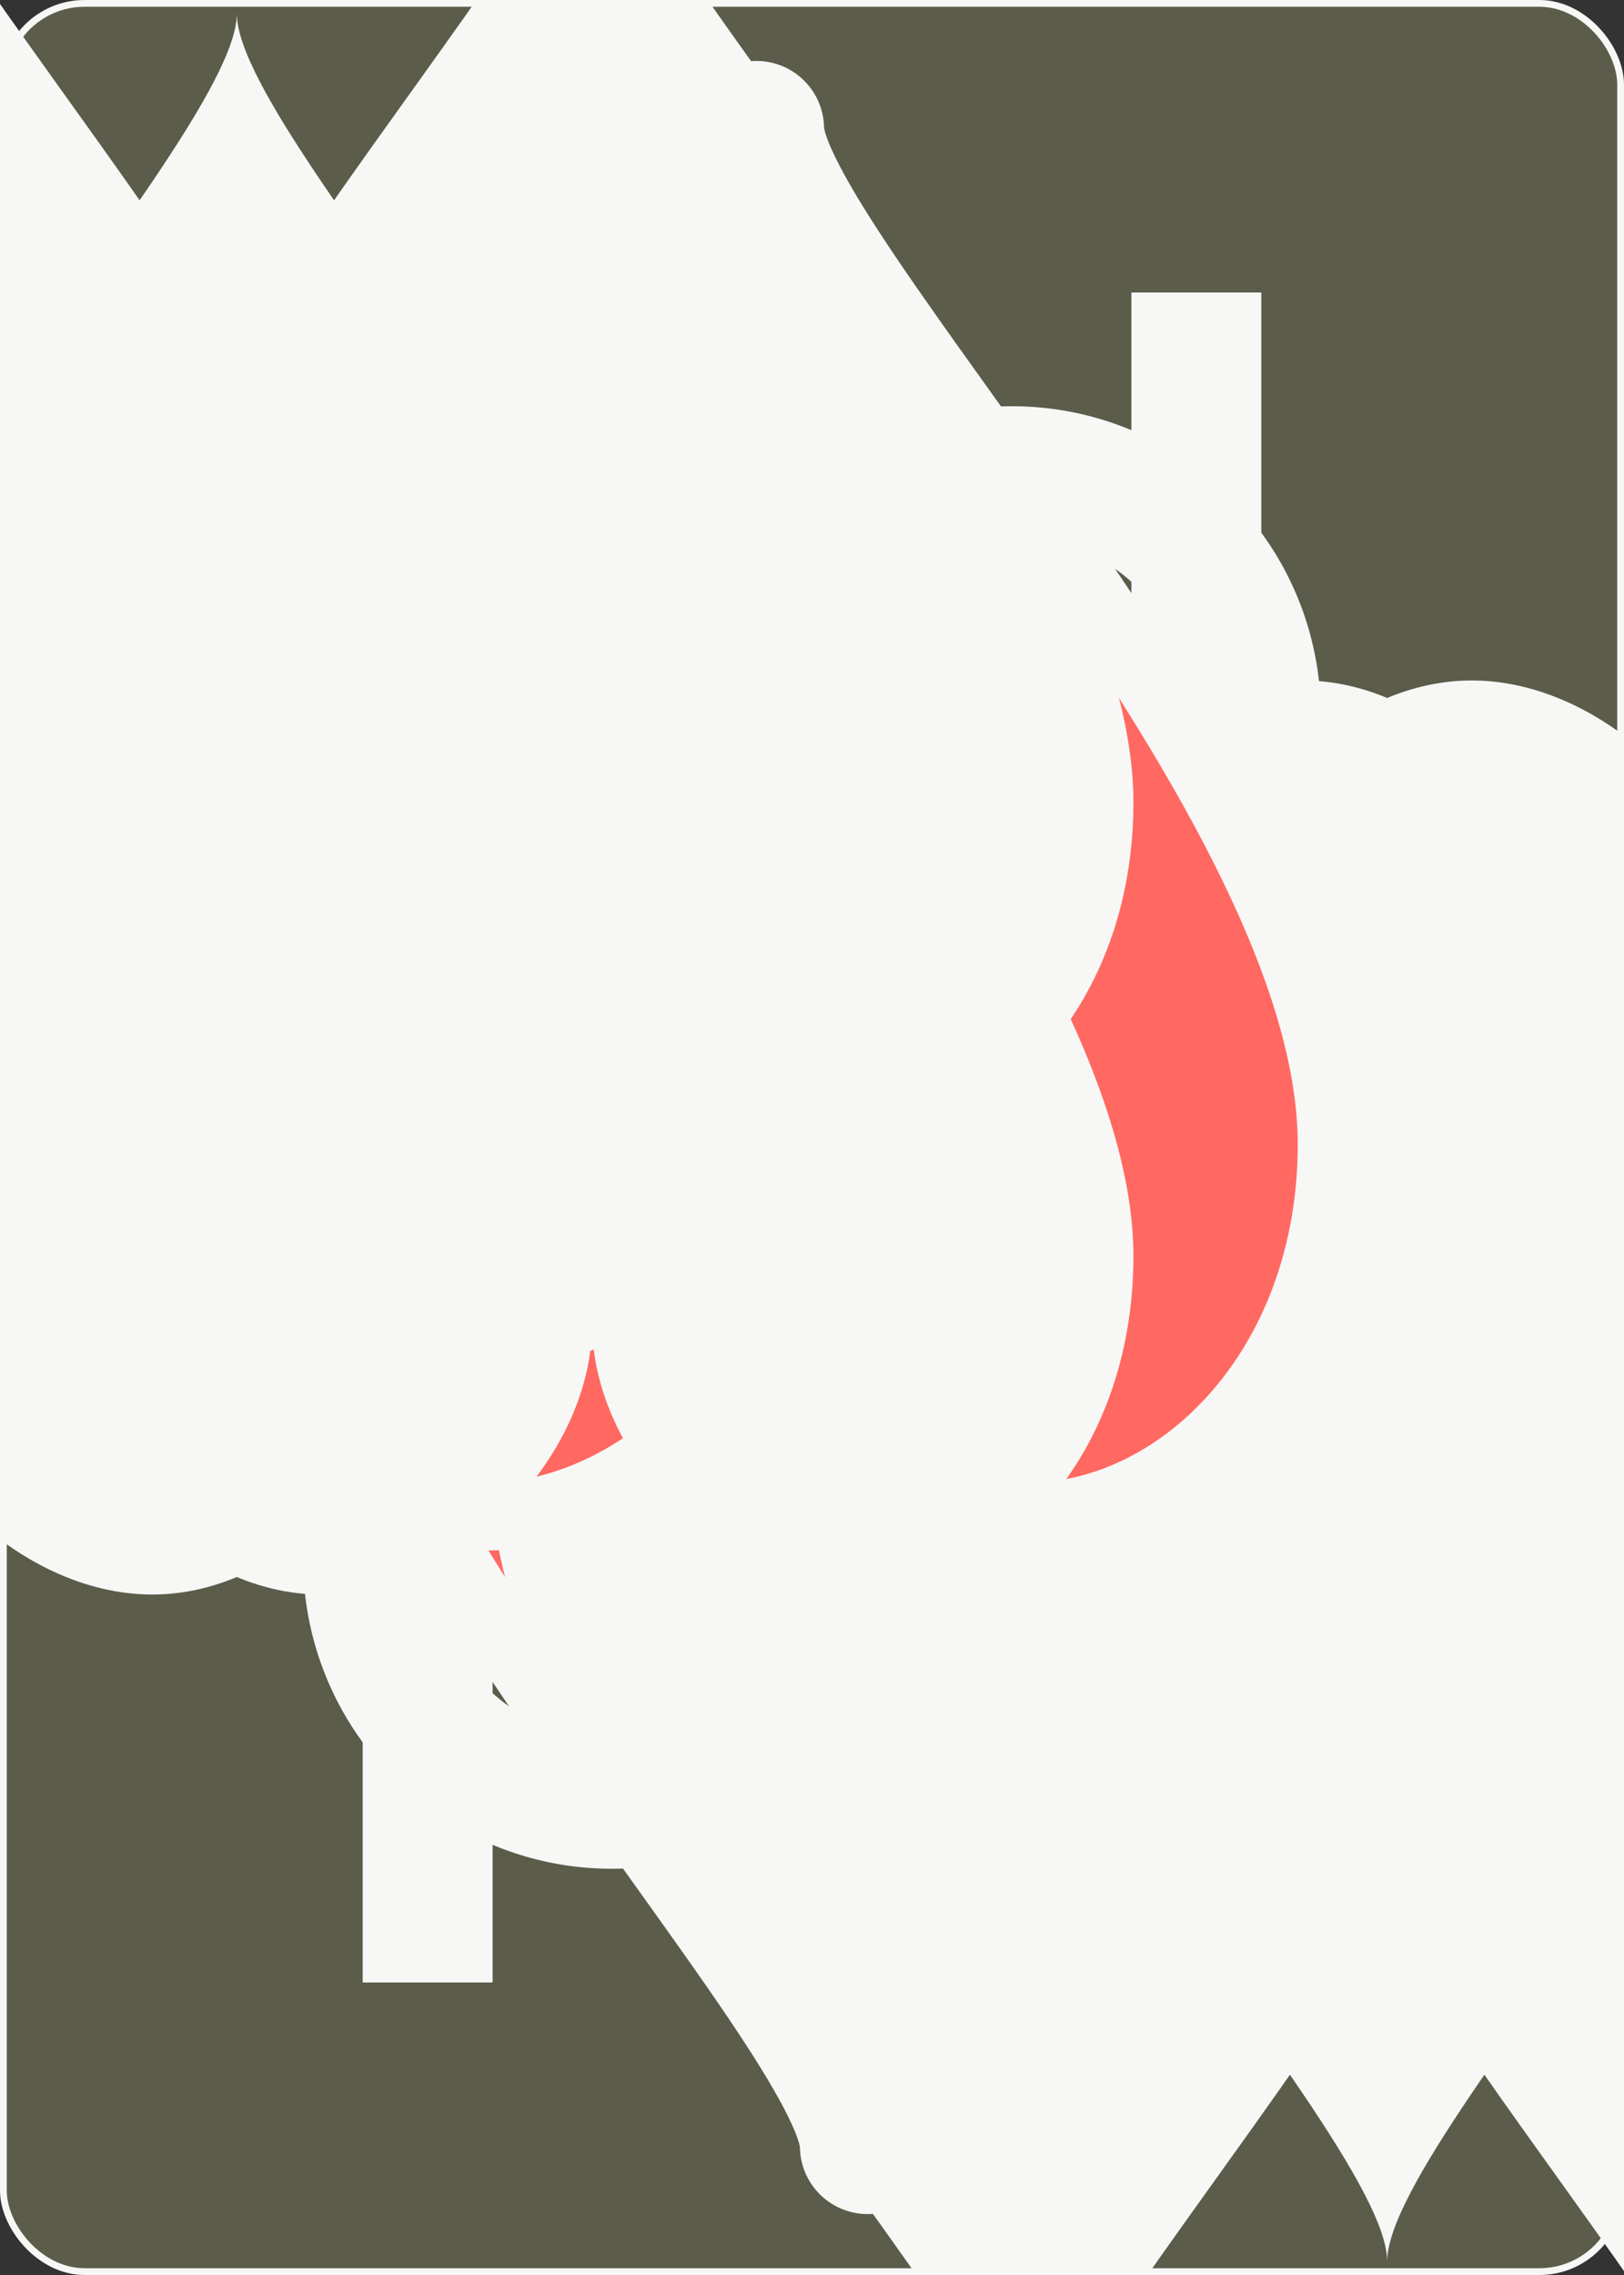 <?xml version="1.0" encoding="UTF-8" standalone="no"?>
<svg fill="#f7f7f6" xmlns="http://www.w3.org/2000/svg" xmlns:xlink="http://www.w3.org/1999/xlink" class="card" face="TH" height="3.5in" preserveAspectRatio="none" viewBox="-120 -168 240 336" width="2.5in"><rect x="-120" y="-168" width="240" height="336" fill="#333333" stroke="none"/><symbol id="SHT" viewBox="-600 -600 1200 1200" preserveAspectRatio="xMinYMid"><path d="M0 -300C0 -400 100 -500 200 -500C300 -500 400 -400 400 -250C400 0 0 400 0 500C0 400 -400 0 -400 -250C-400 -400 -300 -500 -200 -500C-100 -500 0 -400 -0 -300Z"></path></symbol><symbol id="VHT" viewBox="-500 -500 1000 1000" preserveAspectRatio="xMinYMid"><path d="M-260 430L-260 -430M-50 0L-50 -310A150 150 0 0 1 250 -310L250 310A150 150 0 0 1 -50 310Z" stroke="#f7f7f6" stroke-width="80" stroke-linecap="square" stroke-miterlimit="1.5" fill="none"></path></symbol><rect width="239" height="335" x="-119.5" y="-167.5" rx="12" ry="12" fill="#5c5c4b" stroke="#f7f7f6"></rect><use xlink:href="#VHT" height="32" x="-114.4" y="-156"></use><use xlink:href="#SHT" height="26.769" x="-111.784" y="-119" stroke="#f7f7f6" stroke-width="100" stroke-linejoin="round" stroke-linecap="round"></use><use xlink:href="#SHT" height="26.769" x="-111.784" y="-119" fill="#ff6961"></use><use xlink:href="#SHT" height="70" x="-87.501" y="-135.501"></use><use xlink:href="#SHT" height="70" x="17.501" y="-135.501"></use><use xlink:href="#SHT" height="70" x="-87.501" y="-68.5"></use><use xlink:href="#SHT" height="70" x="17.501" y="-68.5"></use><use xlink:href="#SHT" height="70" x="-35" y="-102"></use><g transform="rotate(180)"><use xlink:href="#VHT" height="32" x="-114.4" y="-156"></use><use xlink:href="#SHT" height="26.769" x="-111.784" y="-119" stroke="#f7f7f6" stroke-width="100" stroke-linejoin="round" stroke-linecap="round"></use><use xlink:href="#SHT" height="26.769" x="-111.784" y="-119" fill="#ff6961"></use><use xlink:href="#SHT" height="70" x="-87.501" y="-135.501"></use><use xlink:href="#SHT" height="70" x="17.501" y="-135.501"></use><use xlink:href="#SHT" height="70" x="-87.501" y="-68.5"></use><use xlink:href="#SHT" height="70" x="17.501" y="-68.5"></use><use xlink:href="#SHT" height="70" x="-35" y="-102"></use></g></svg>